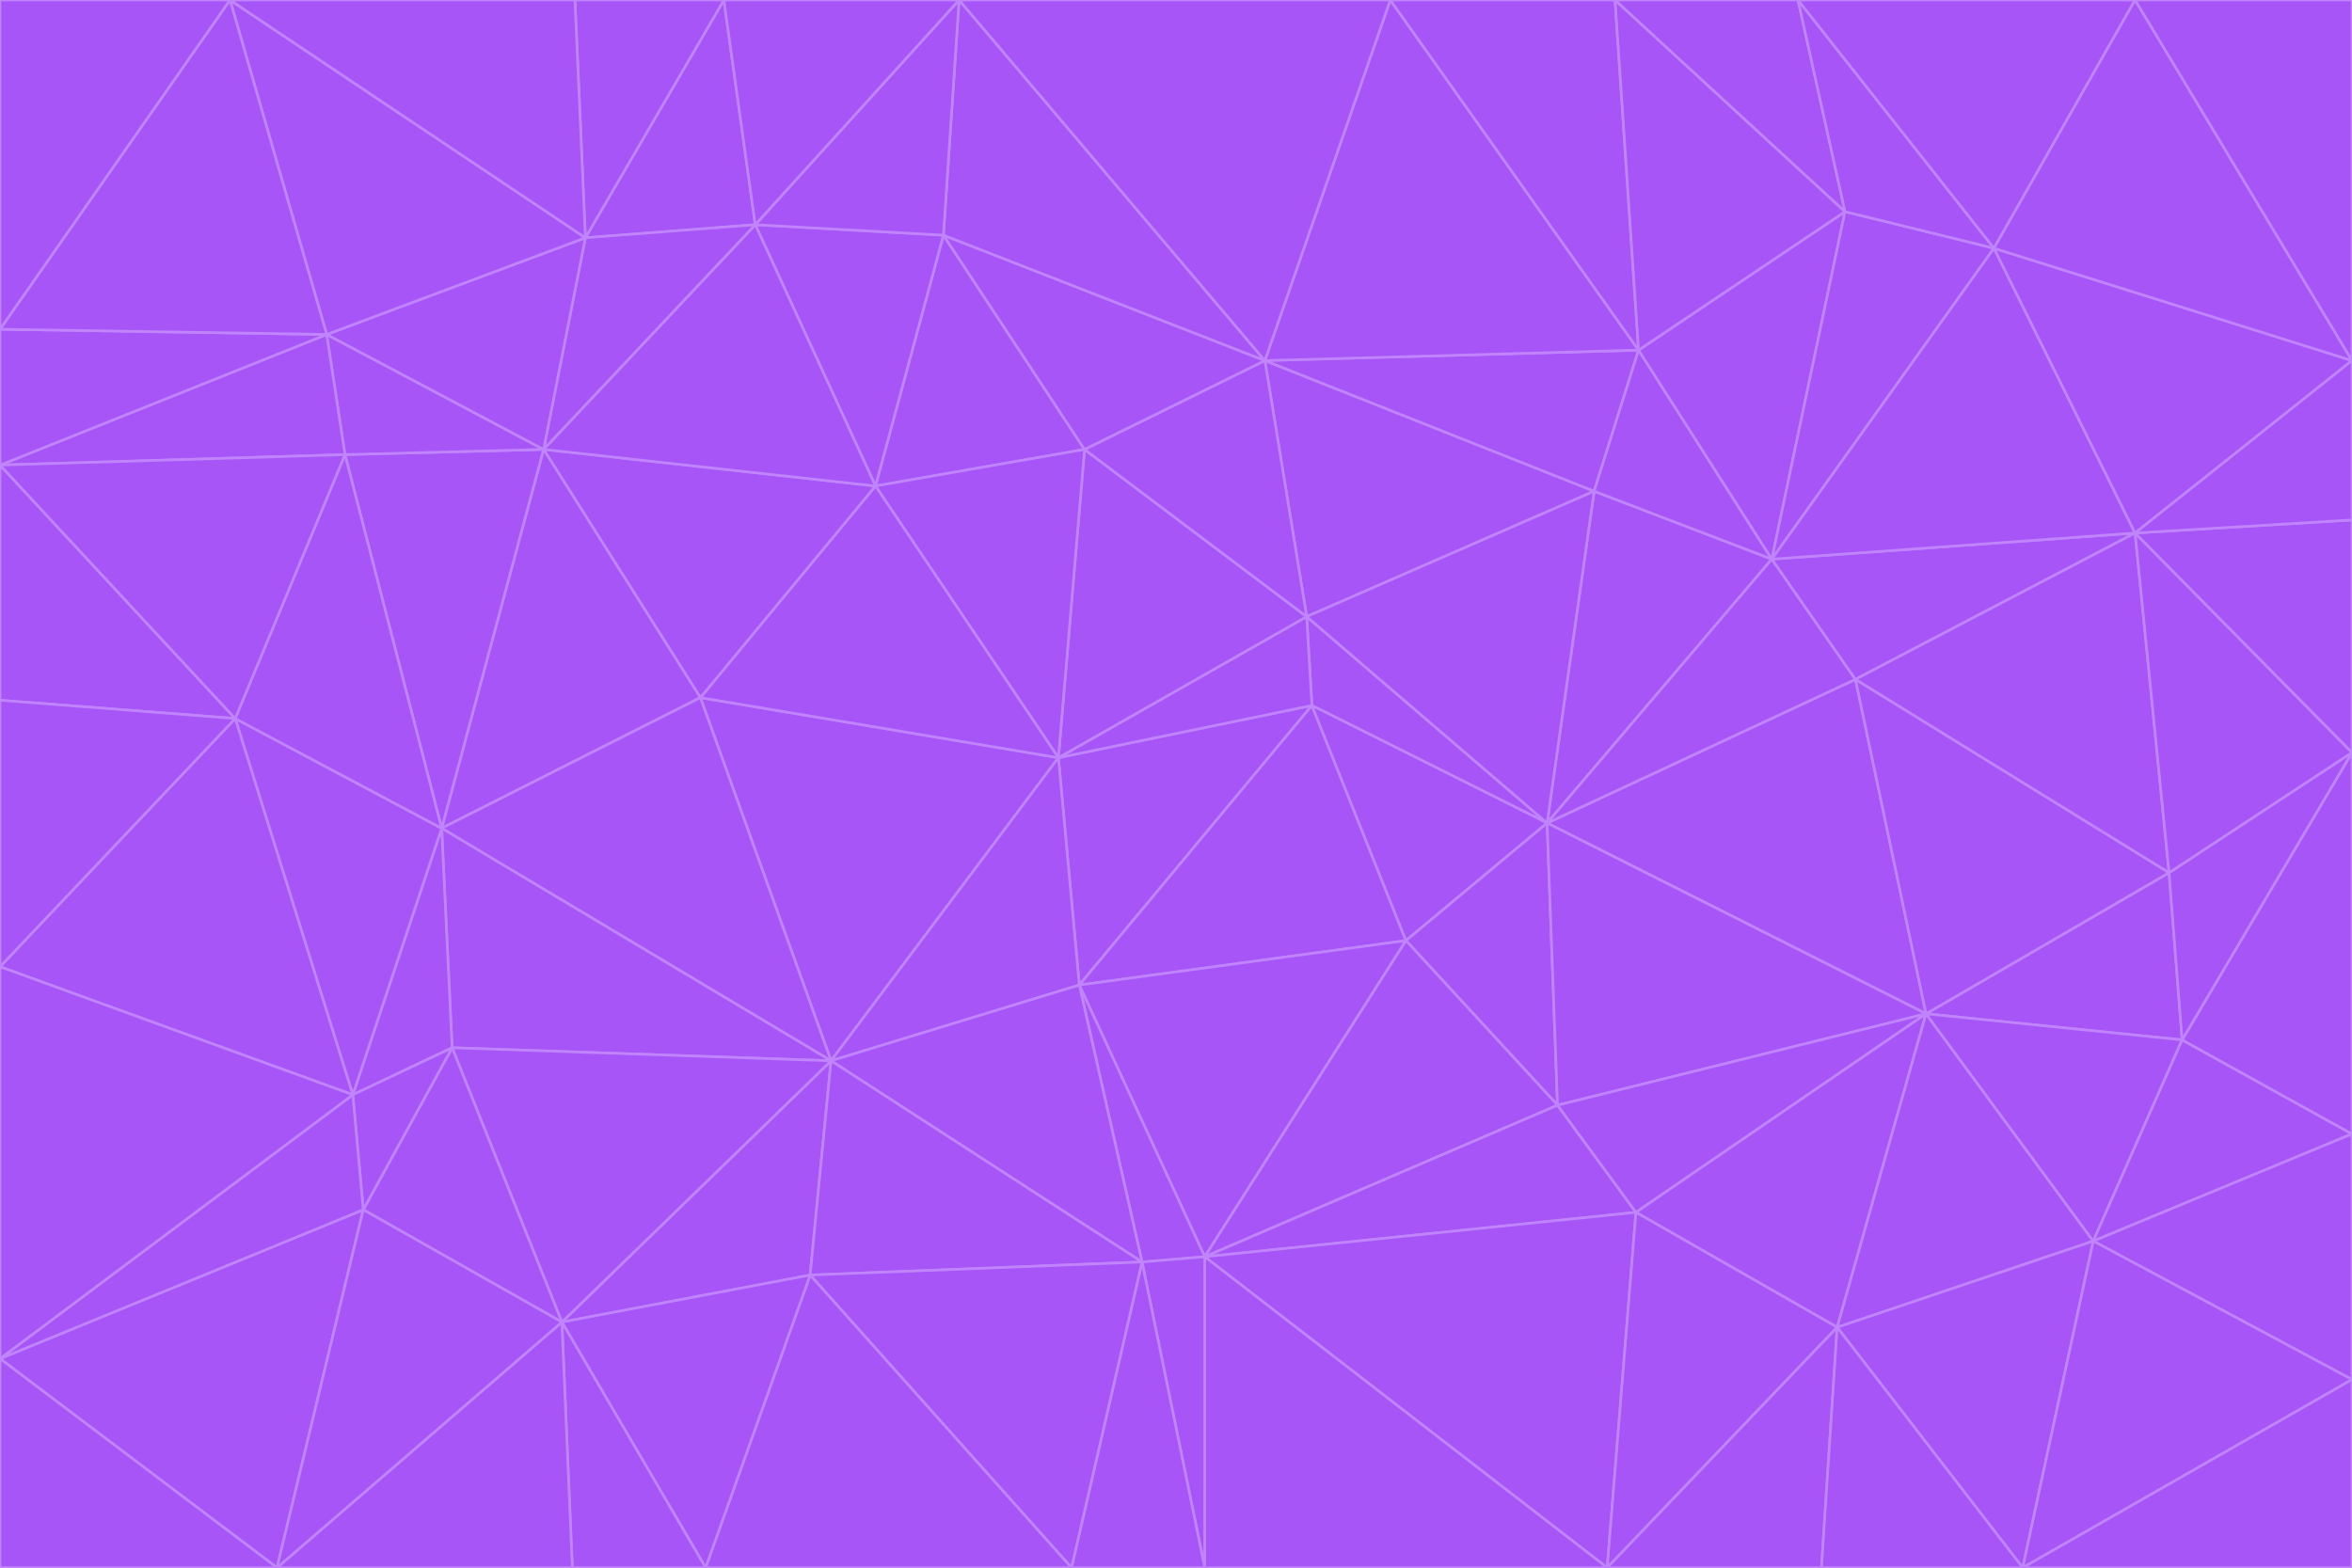 <svg id="visual" viewBox="0 0 900 600" width="900" height="600" xmlns="http://www.w3.org/2000/svg" xmlns:xlink="http://www.w3.org/1999/xlink" version="1.1"><g stroke-width="1" stroke-linejoin="bevel"><path d="M405 290L413 377L502 270Z" fill="#a855f7" stroke="#c084fc"></path><path d="M413 377L538 360L502 270Z" fill="#a855f7" stroke="#c084fc"></path><path d="M592 315L500 236L502 270Z" fill="#a855f7" stroke="#c084fc"></path><path d="M502 270L500 236L405 290Z" fill="#a855f7" stroke="#c084fc"></path><path d="M538 360L592 315L502 270Z" fill="#a855f7" stroke="#c084fc"></path><path d="M413 377L461 481L538 360Z" fill="#a855f7" stroke="#c084fc"></path><path d="M538 360L596 423L592 315Z" fill="#a855f7" stroke="#c084fc"></path><path d="M413 377L437 483L461 481Z" fill="#a855f7" stroke="#c084fc"></path><path d="M461 481L596 423L538 360Z" fill="#a855f7" stroke="#c084fc"></path><path d="M500 236L415 172L405 290Z" fill="#a855f7" stroke="#c084fc"></path><path d="M268 267L318 406L405 290Z" fill="#a855f7" stroke="#c084fc"></path><path d="M405 290L318 406L413 377Z" fill="#a855f7" stroke="#c084fc"></path><path d="M413 377L318 406L437 483Z" fill="#a855f7" stroke="#c084fc"></path><path d="M610 188L484 138L500 236Z" fill="#a855f7" stroke="#c084fc"></path><path d="M500 236L484 138L415 172Z" fill="#a855f7" stroke="#c084fc"></path><path d="M361 90L335 186L415 172Z" fill="#a855f7" stroke="#c084fc"></path><path d="M415 172L335 186L405 290Z" fill="#a855f7" stroke="#c084fc"></path><path d="M678 214L610 188L592 315Z" fill="#a855f7" stroke="#c084fc"></path><path d="M592 315L610 188L500 236Z" fill="#a855f7" stroke="#c084fc"></path><path d="M335 186L268 267L405 290Z" fill="#a855f7" stroke="#c084fc"></path><path d="M461 481L626 464L596 423Z" fill="#a855f7" stroke="#c084fc"></path><path d="M737 388L710 260L592 315Z" fill="#a855f7" stroke="#c084fc"></path><path d="M215 506L310 488L318 406Z" fill="#a855f7" stroke="#c084fc"></path><path d="M318 406L310 488L437 483Z" fill="#a855f7" stroke="#c084fc"></path><path d="M710 260L678 214L592 315Z" fill="#a855f7" stroke="#c084fc"></path><path d="M610 188L627 134L484 138Z" fill="#a855f7" stroke="#c084fc"></path><path d="M678 214L627 134L610 188Z" fill="#a855f7" stroke="#c084fc"></path><path d="M737 388L592 315L596 423Z" fill="#a855f7" stroke="#c084fc"></path><path d="M678 214L706 81L627 134Z" fill="#a855f7" stroke="#c084fc"></path><path d="M484 138L361 90L415 172Z" fill="#a855f7" stroke="#c084fc"></path><path d="M335 186L208 172L268 267Z" fill="#a855f7" stroke="#c084fc"></path><path d="M367 0L361 90L484 138Z" fill="#a855f7" stroke="#c084fc"></path><path d="M437 483L461 600L461 481Z" fill="#a855f7" stroke="#c084fc"></path><path d="M461 481L615 600L626 464Z" fill="#a855f7" stroke="#c084fc"></path><path d="M410 600L461 600L437 483Z" fill="#a855f7" stroke="#c084fc"></path><path d="M310 488L410 600L437 483Z" fill="#a855f7" stroke="#c084fc"></path><path d="M626 464L737 388L596 423Z" fill="#a855f7" stroke="#c084fc"></path><path d="M703 508L737 388L626 464Z" fill="#a855f7" stroke="#c084fc"></path><path d="M208 172L169 317L268 267Z" fill="#a855f7" stroke="#c084fc"></path><path d="M268 267L169 317L318 406Z" fill="#a855f7" stroke="#c084fc"></path><path d="M361 90L289 86L335 186Z" fill="#a855f7" stroke="#c084fc"></path><path d="M615 600L703 508L626 464Z" fill="#a855f7" stroke="#c084fc"></path><path d="M169 317L173 401L318 406Z" fill="#a855f7" stroke="#c084fc"></path><path d="M310 488L270 600L410 600Z" fill="#a855f7" stroke="#c084fc"></path><path d="M289 86L208 172L335 186Z" fill="#a855f7" stroke="#c084fc"></path><path d="M173 401L215 506L318 406Z" fill="#a855f7" stroke="#c084fc"></path><path d="M461 600L615 600L461 481Z" fill="#a855f7" stroke="#c084fc"></path><path d="M215 506L270 600L310 488Z" fill="#a855f7" stroke="#c084fc"></path><path d="M627 134L532 0L484 138Z" fill="#a855f7" stroke="#c084fc"></path><path d="M361 90L367 0L289 86Z" fill="#a855f7" stroke="#c084fc"></path><path d="M277 0L224 91L289 86Z" fill="#a855f7" stroke="#c084fc"></path><path d="M289 86L224 91L208 172Z" fill="#a855f7" stroke="#c084fc"></path><path d="M208 172L132 174L169 317Z" fill="#a855f7" stroke="#c084fc"></path><path d="M173 401L139 463L215 506Z" fill="#a855f7" stroke="#c084fc"></path><path d="M215 506L219 600L270 600Z" fill="#a855f7" stroke="#c084fc"></path><path d="M169 317L135 419L173 401Z" fill="#a855f7" stroke="#c084fc"></path><path d="M90 275L135 419L169 317Z" fill="#a855f7" stroke="#c084fc"></path><path d="M532 0L367 0L484 138Z" fill="#a855f7" stroke="#c084fc"></path><path d="M763 95L706 81L678 214Z" fill="#a855f7" stroke="#c084fc"></path><path d="M627 134L618 0L532 0Z" fill="#a855f7" stroke="#c084fc"></path><path d="M817 204L678 214L710 260Z" fill="#a855f7" stroke="#c084fc"></path><path d="M135 419L139 463L173 401Z" fill="#a855f7" stroke="#c084fc"></path><path d="M615 600L697 600L703 508Z" fill="#a855f7" stroke="#c084fc"></path><path d="M835 398L830 334L737 388Z" fill="#a855f7" stroke="#c084fc"></path><path d="M706 81L618 0L627 134Z" fill="#a855f7" stroke="#c084fc"></path><path d="M106 600L219 600L215 506Z" fill="#a855f7" stroke="#c084fc"></path><path d="M125 128L132 174L208 172Z" fill="#a855f7" stroke="#c084fc"></path><path d="M801 475L737 388L703 508Z" fill="#a855f7" stroke="#c084fc"></path><path d="M737 388L830 334L710 260Z" fill="#a855f7" stroke="#c084fc"></path><path d="M774 600L801 475L703 508Z" fill="#a855f7" stroke="#c084fc"></path><path d="M830 334L817 204L710 260Z" fill="#a855f7" stroke="#c084fc"></path><path d="M132 174L90 275L169 317Z" fill="#a855f7" stroke="#c084fc"></path><path d="M0 520L106 600L139 463Z" fill="#a855f7" stroke="#c084fc"></path><path d="M367 0L277 0L289 86Z" fill="#a855f7" stroke="#c084fc"></path><path d="M224 91L125 128L208 172Z" fill="#a855f7" stroke="#c084fc"></path><path d="M801 475L835 398L737 388Z" fill="#a855f7" stroke="#c084fc"></path><path d="M817 204L763 95L678 214Z" fill="#a855f7" stroke="#c084fc"></path><path d="M706 81L688 0L618 0Z" fill="#a855f7" stroke="#c084fc"></path><path d="M88 0L125 128L224 91Z" fill="#a855f7" stroke="#c084fc"></path><path d="M0 178L0 268L90 275Z" fill="#a855f7" stroke="#c084fc"></path><path d="M763 95L688 0L706 81Z" fill="#a855f7" stroke="#c084fc"></path><path d="M277 0L220 0L224 91Z" fill="#a855f7" stroke="#c084fc"></path><path d="M697 600L774 600L703 508Z" fill="#a855f7" stroke="#c084fc"></path><path d="M801 475L900 434L835 398Z" fill="#a855f7" stroke="#c084fc"></path><path d="M900 434L900 288L835 398Z" fill="#a855f7" stroke="#c084fc"></path><path d="M835 398L900 288L830 334Z" fill="#a855f7" stroke="#c084fc"></path><path d="M830 334L900 288L817 204Z" fill="#a855f7" stroke="#c084fc"></path><path d="M817 204L900 138L763 95Z" fill="#a855f7" stroke="#c084fc"></path><path d="M0 520L139 463L135 419Z" fill="#a855f7" stroke="#c084fc"></path><path d="M139 463L106 600L215 506Z" fill="#a855f7" stroke="#c084fc"></path><path d="M900 528L900 434L801 475Z" fill="#a855f7" stroke="#c084fc"></path><path d="M900 288L900 199L817 204Z" fill="#a855f7" stroke="#c084fc"></path><path d="M763 95L817 0L688 0Z" fill="#a855f7" stroke="#c084fc"></path><path d="M90 275L0 370L135 419Z" fill="#a855f7" stroke="#c084fc"></path><path d="M0 268L0 370L90 275Z" fill="#a855f7" stroke="#c084fc"></path><path d="M0 178L132 174L125 128Z" fill="#a855f7" stroke="#c084fc"></path><path d="M0 178L90 275L132 174Z" fill="#a855f7" stroke="#c084fc"></path><path d="M900 199L900 138L817 204Z" fill="#a855f7" stroke="#c084fc"></path><path d="M774 600L900 528L801 475Z" fill="#a855f7" stroke="#c084fc"></path><path d="M900 138L817 0L763 95Z" fill="#a855f7" stroke="#c084fc"></path><path d="M0 126L0 178L125 128Z" fill="#a855f7" stroke="#c084fc"></path><path d="M220 0L88 0L224 91Z" fill="#a855f7" stroke="#c084fc"></path><path d="M0 370L0 520L135 419Z" fill="#a855f7" stroke="#c084fc"></path><path d="M88 0L0 126L125 128Z" fill="#a855f7" stroke="#c084fc"></path><path d="M774 600L900 600L900 528Z" fill="#a855f7" stroke="#c084fc"></path><path d="M0 520L0 600L106 600Z" fill="#a855f7" stroke="#c084fc"></path><path d="M900 138L900 0L817 0Z" fill="#a855f7" stroke="#c084fc"></path><path d="M88 0L0 0L0 126Z" fill="#a855f7" stroke="#c084fc"></path></g></svg>